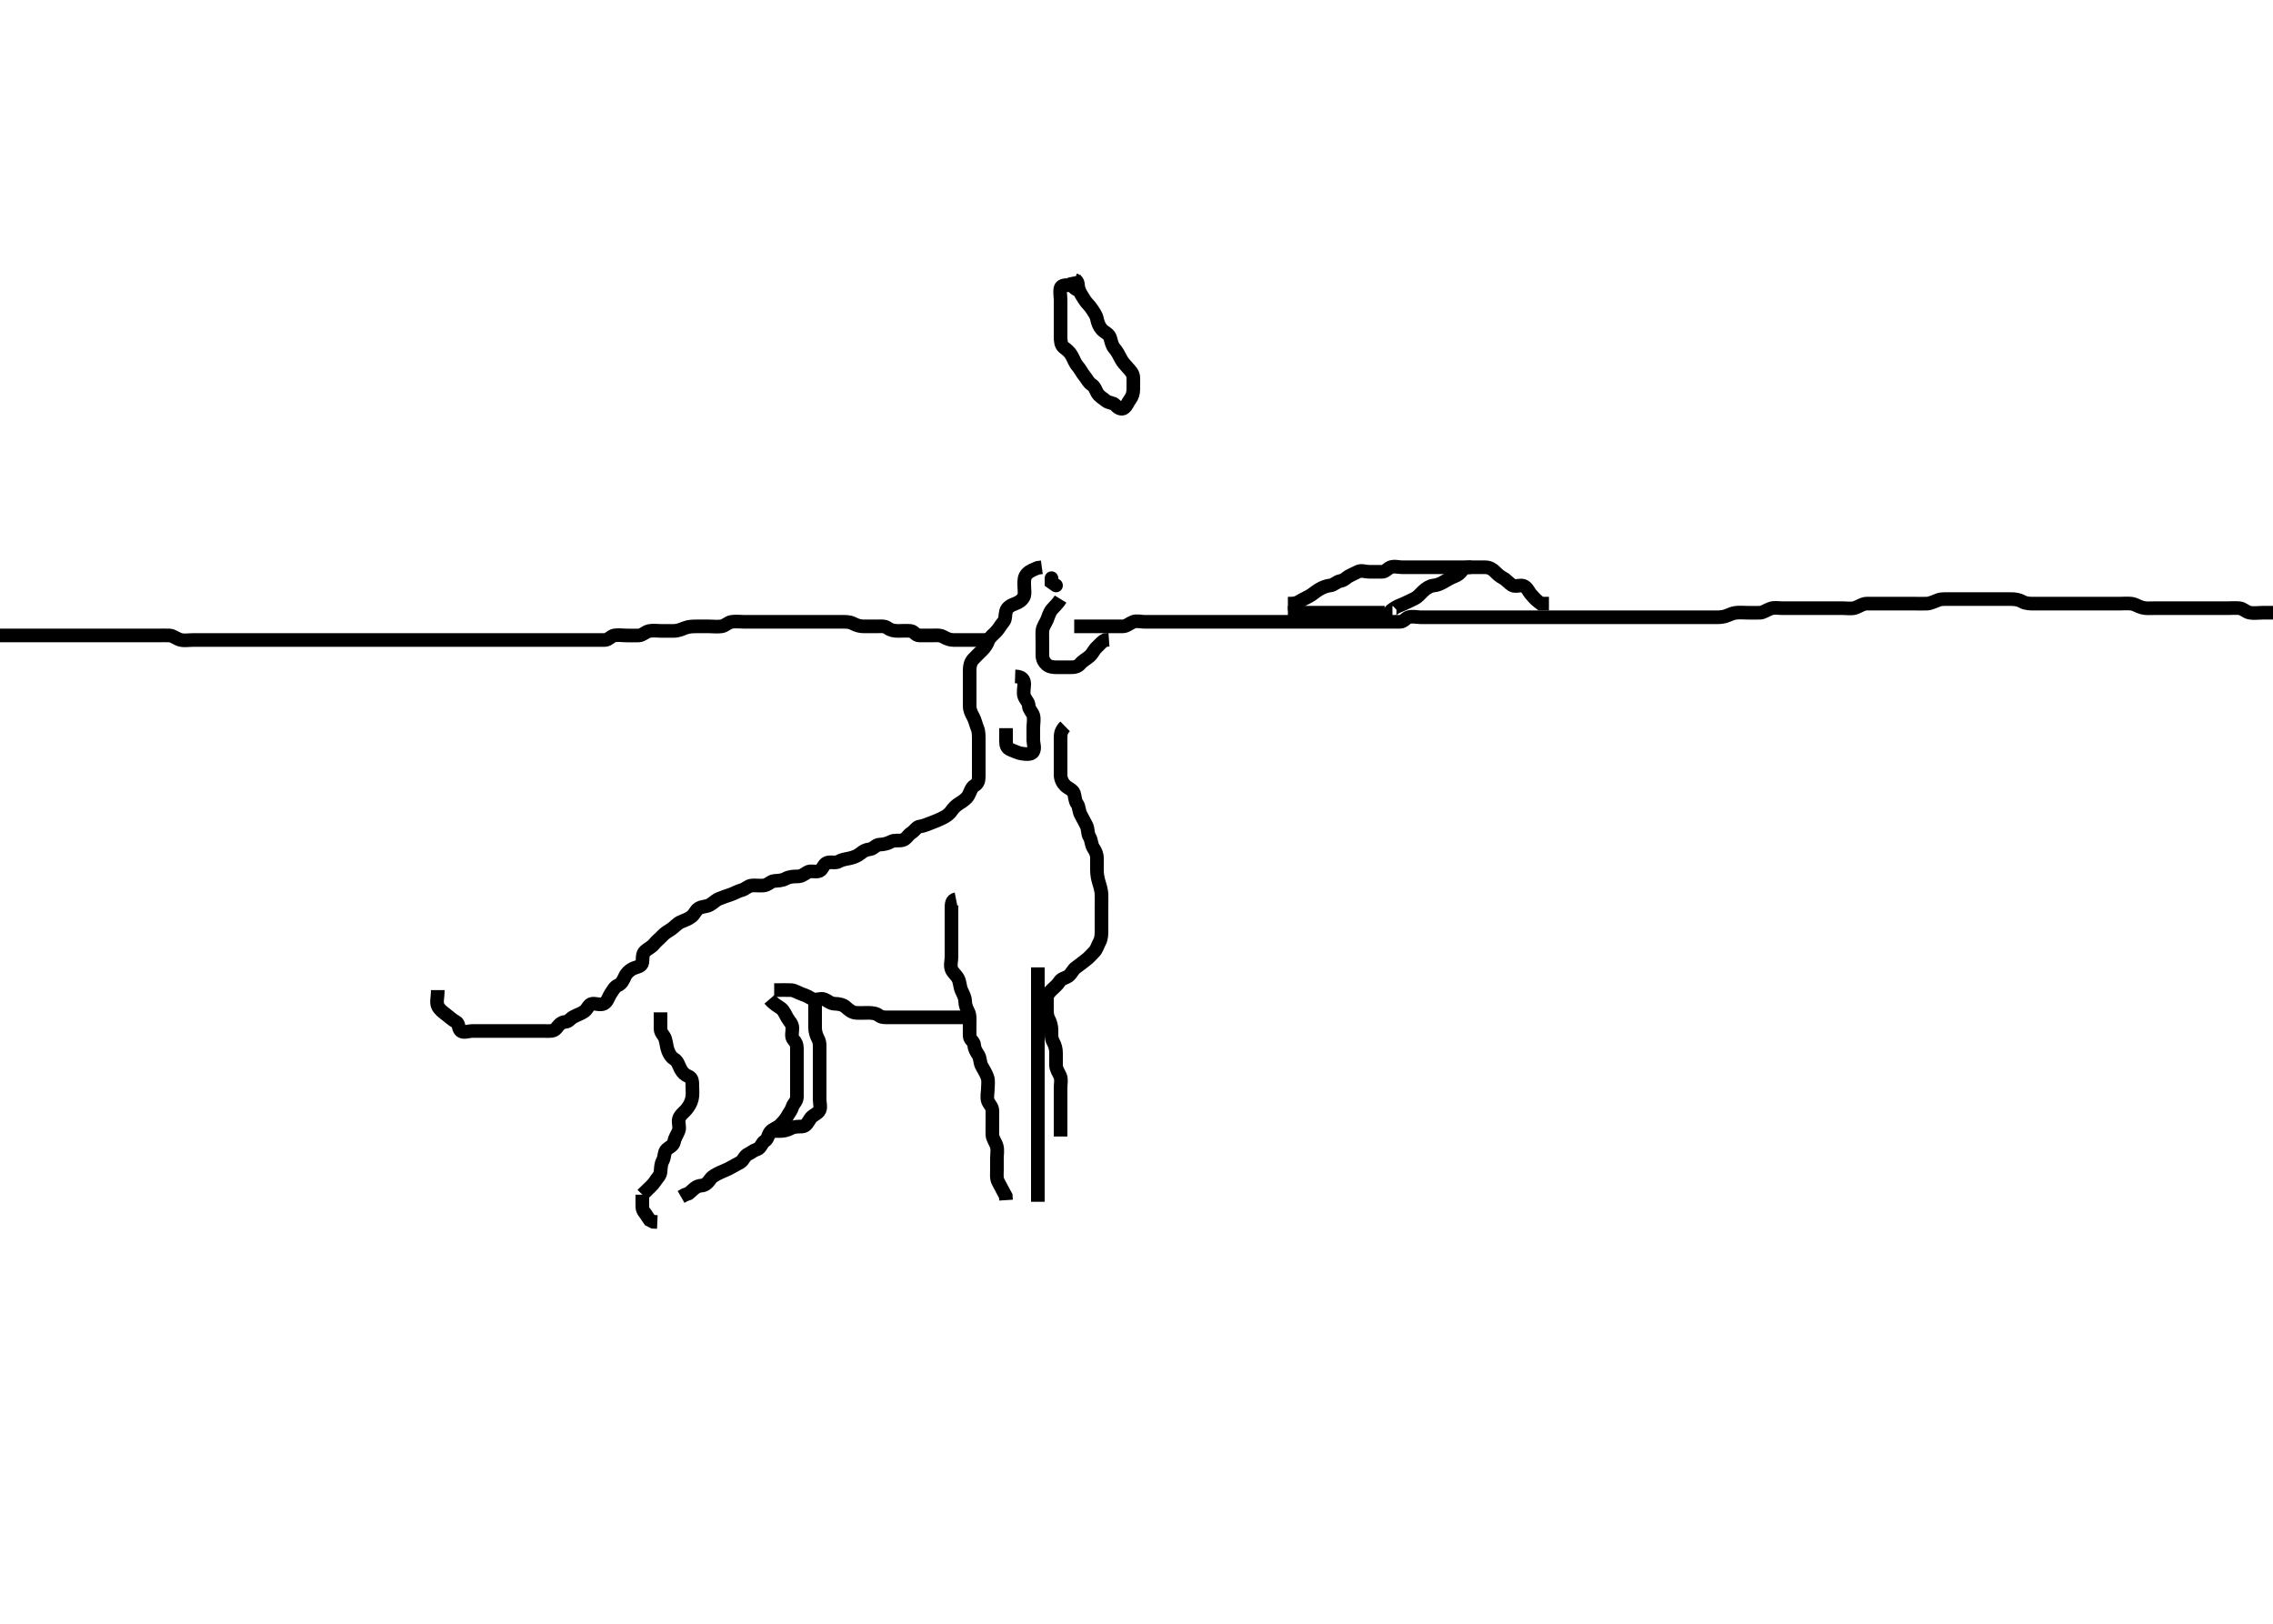 <svg width="500" height="357.143" xmlns="http://www.w3.org/2000/svg" xmlns:svg="http://www.w3.org/2000/svg" xmlns:xlink="http://www.w3.org/1999/xlink">
 <!-- Created with SVG-edit - http://svg-edit.googlecode.com/ -->
 <g display="inline" class="layer">
  <title>Layer 1</title>
  <path t="0,30,142,158,167,176,183,198,203,203,211,219,219,227,235,235,243,252,259,259,263,271,279,287,318,407,422,446,566,746,782,810,818,826,842,858,863,874,879,887,902,910,918,922,938,946,962,979,983,990,1014,1066" d="M306.3,134.771C305.422,134.771 305.761,134.453 306.467,133.938C307.18,133.418 307.896,133.164 308.779,132.792C309.573,132.458 310.338,132.038 311.1,131.687C311.85,131.343 312.496,130.568 313,130.071C313.705,129.377 314.616,128.85 315.3,128.792C316.275,128.71 316.997,128.333 317.743,127.893C318.364,127.526 319.16,127.054 319.911,126.782C320.728,126.486 321.184,126.055 321.653,125.419C322.204,124.67 323.215,124.771 324.016,124.771C324.947,124.771 325.875,124.769 326.725,124.771C327.653,124.774 328.344,125.224 328.875,125.761C329.342,126.233 329.78,126.687 330.6,127.124C331.349,127.523 331.845,128.22 332.584,128.686C333.334,129.159 334.391,128.604 335.101,128.857C335.955,129.161 336.252,130.169 336.8,130.751C337.26,131.238 337.653,131.776 338.3,132.271L338.947,132.767L339.8,132.771L340.725,132.771" id="svg_1" stroke-width="3" stroke="#000" fill="none"/>
  <path t="1828,1966,1974,1998,2002,2010,2010,2018,2026,2034,2042,2050,2058,2070,2070,2078,2094,2110,2126,2163,2171,2182,2327,2418,2558,2574,2583,2602,2618,2642,2650,2662,2678,2686,2718,2727,2730,2746,2754,2778,2783,2802,2806,2830,2838,2842,2858,2867,2898,2950,2978" d="M283.3,132.771C284.179,132.771 285.024,132.785 285.736,132.346C286.509,131.87 287.36,131.486 288,131.124C288.821,130.66 289.358,130.133 290.101,129.687C290.906,129.206 291.705,128.874 292.595,128.771C293.477,128.67 293.956,127.961 294.864,127.782C295.782,127.601 296.065,127.101 296.653,126.771C297.465,126.316 297.981,126.141 298.653,125.771C299.414,125.353 300.385,125.771 301.305,125.771C302.179,125.771 303.016,125.771 303.947,125.771C304.8,125.771 305.14,125.092 305.875,124.782C306.659,124.452 307.657,124.771 308.499,124.771C309.467,124.771 310.325,124.771 311.101,124.771C312.133,124.771 312.947,124.771 313.821,124.771C314.779,124.771 315.657,124.771 316.499,124.771C317.467,124.771 318.3,124.771 319.216,124.771C320.133,124.771 320.947,124.771 321.875,124.771L322.725,124.771L323.653,124.771" id="svg_2" stroke-width="3" stroke="#000" fill="none"/>
  <path t="3613,3706,3722,3758,3778,3790,3802,3826,3835,3851,3858,3862,3894,3910,3926,3946,3978,3986,4002,4022,4030,4082,4110,4170,4186" d="M283.3,134.771C284.178,134.771 285.016,134.771 285.875,134.771C286.8,134.771 287.725,134.771 288.584,134.771C289.521,134.771 290.384,134.771 291.275,134.771C292.101,134.771 293.015,134.771 293.875,134.771C294.8,134.771 295.725,134.771 296.584,134.771C297.521,134.771 298.384,134.771 299.299,134.771C300.179,134.771 301.016,134.771 301.875,134.771L302.8,134.771L303.725,134.771L304.584,134.771" id="svg_3" stroke-width="3" stroke="#000" fill="none"/>
  <path t="5757,5798,5822,5837,5866,5934,5958,5970,5978,6002,6010,6014,6030,6038,6062,6070,6082,6091,6102,6106,6114,6130,6134,6150,6158,6166,6174,6191,6199,6207,6211,6218,6235,6250,6259,6263,6271,6279,6287,6295,6302,6314,6314,6326,6330,6338,6346,6355,6362,6370,6387,6391,6398,6399,6407,6414,6423,6430,6438,6452,6459,6468,6468,6475,6490,6502,6519,6554,6642,6647,6655,6662,6670,6682,6694,6699,6707,6722,6730,6730,6738,6742,6750,6758,6767,6775,6791,6799,6802,6802,6810,6826,6835,6842,6850,6866,6874,6878,6878,6887,6902,6910,6914,6934,6946,6955,6962,6962,6970,6988,6991,6999,7006,7022,7030,7034,7034,7043,7058,7068,7075,7082,7091,7094,7107,7107,7111,7126,7134,7134,7142,7150,7158,7166,7166,7170,7178,7187,7187,7195,7202,7210,7218,7218,7226,7238,7246,7254,7262,7278,7282,7290,7290,7299,7314,7322,7330,7335,7342,7358,7367,7374,7382,7390,7398,7403,7411,7423,7431,7436,7443,7444,7459,7463,7463,7475,7479,7488,7503,7503,7511,7511,7523,7531,7547,7547,7555,7571,7579,7583,7591,7607,7615,7622,7623,7630,7642,7652,7659,7667,7682,7691,7701,7703,7711,7734,7743,7759,7768,7779,7787,7794,7795,7803,7811,7815,7823,7831,7839,7855,7863,7871,7879,7906,7914,7922,7931,7946,7966,7982,7990,7999,8010,8018,8034,8042,8050,8066,8086,8110,8118,8126,8138,8174,8194,8206,8222,8266,8274,8290,8302,8326" d="M-2.7,139.771C-1.821,139.771 -0.984,139.771 -0.125,139.771C0.8,139.771 1.725,139.771 2.584,139.771C3.521,139.771 4.384,139.771 5.3,139.771C6.101,139.771 7.015,139.771 7.911,139.771C8.779,139.771 9.736,139.771 10.595,139.771C11.521,139.771 12.4,139.771 13.275,139.771C14.101,139.771 15.015,139.771 15.911,139.771C16.779,139.771 17.736,139.771 18.6,139.771C19.5,139.771 20.4,139.771 21.3,139.771C22.101,139.771 23,139.771 23.9,139.771C24.779,139.771 25.725,139.771 26.585,139.771C27.5,139.771 28.4,139.771 29.275,139.771C30.101,139.771 31,139.771 31.9,139.771C32.779,139.771 33.743,139.771 34.485,139.771C35.543,139.771 36.401,139.726 37.275,139.771C38.105,139.814 38.837,140.518 39.7,140.735C40.569,140.954 41.467,140.771 42.4,140.771C43.3,140.771 44.1,140.771 45,140.771C45.9,140.771 46.8,140.771 47.7,140.771C48.596,140.771 49.467,140.771 50.4,140.771C51.3,140.771 52.1,140.771 53.015,140.771C53.875,140.771 54.8,140.771 55.653,140.771C56.584,140.771 57.467,140.771 58.4,140.771C59.247,140.771 60.101,140.771 61.015,140.771C61.911,140.771 62.8,140.771 63.7,140.771C64.596,140.771 65.467,140.771 66.4,140.771C67.185,140.771 68.115,140.771 69.057,140.771C69.911,140.771 70.8,140.771 71.7,140.771C72.596,140.771 73.467,140.771 74.4,140.771C75.3,140.771 76.1,140.771 77.015,140.771C77.911,140.771 78.8,140.771 79.7,140.771C80.596,140.771 81.467,140.771 82.4,140.771C83.3,140.771 84.1,140.771 85.015,140.771C85.911,140.771 86.8,140.771 87.689,140.771C88.584,140.771 89.467,140.771 90.4,140.771C91.3,140.771 92.1,140.771 93.015,140.771C93.911,140.771 94.8,140.771 95.7,140.771C96.596,140.771 97.467,140.771 98.4,140.771C99.3,140.771 100.1,140.771 101.015,140.771C101.911,140.771 102.8,140.771 103.7,140.771C104.596,140.771 105.469,140.771 106.321,140.771C107.278,140.771 108.099,140.771 109.015,140.771C109.842,140.771 110.784,140.771 111.647,140.771C112.538,140.771 113.469,140.771 114.321,140.771C115.278,140.771 116.099,140.771 117,140.771C117.821,140.771 118.784,140.771 119.647,140.771C120.543,140.771 121.5,140.771 122.4,140.771C123.3,140.771 124.1,140.771 125.015,140.771C125.911,140.771 126.8,140.771 127.7,140.771C128.595,140.771 129.467,140.771 130.4,140.771C131.3,140.771 132.1,140.791 133.015,140.771C133.875,140.753 134.344,139.917 135.101,139.773C135.984,139.604 136.943,139.771 137.821,139.771C138.7,139.771 139.601,139.815 140.499,139.771C141.387,139.729 141.957,138.971 142.8,138.792C143.681,138.605 144.595,138.771 145.469,138.771C146.321,138.771 147.279,138.771 148.099,138.771C149.133,138.771 149.85,138.442 150.652,138.124C151.524,137.778 152.499,137.771 153.353,137.771C154.3,137.771 155.057,137.771 155.948,137.771C156.731,137.771 157.744,137.895 158.689,137.771C159.543,137.66 160.068,136.92 160.943,136.776C161.898,136.619 162.8,136.771 163.7,136.771C164.595,136.771 165.467,136.771 166.4,136.771C167.3,136.771 168.1,136.771 168.943,136.771C169.911,136.771 170.8,136.771 171.7,136.771C172.595,136.771 173.467,136.771 174.353,136.771C175.3,136.771 176.1,136.771 176.943,136.771C177.911,136.771 178.779,136.771 179.657,136.771C180.595,136.771 181.467,136.771 182.4,136.771C183.3,136.771 184.1,136.771 185,136.771C185.9,136.771 186.835,136.718 187.6,137.124C188.446,137.572 189.215,137.771 190.005,137.771C190.9,137.771 191.8,137.771 192.779,137.771C193.657,137.771 194.586,137.628 195.247,138.124C195.916,138.625 196.725,138.771 197.584,138.771C198.522,138.771 199.404,138.688 200.275,138.771C201.145,138.855 201.336,139.766 202.247,139.771C203.004,139.776 203.943,139.771 204.875,139.771C205.725,139.771 206.729,139.615 207.499,140.055C208.283,140.504 208.947,140.771 209.875,140.771C210.8,140.771 211.653,140.771 212.584,140.771C213.467,140.771 214.353,140.771 215.247,140.771L216.133,140.771L216.947,140.771" id="svg_4" stroke-width="3" stroke="#000" fill="none"/>
  <path t="9625,9734,9774,9791,9795,9810,9842,9850,9858,9870,9879,9902,9910,9926,9931,9947,9955,9963,9978,9990,10014,10022,10040,10043,10066,10074,10082,10090,10106,10118,10126,10135,10143,10150,10159,10162,10170,10178,10202,10210,10222,10230,10238,10246,10254,10270,10278,10291,10299,10305,10315,10323,10338,10343,10351,10359,10383,10391,10405,10415,10427,10443,10451,10456,10463,10487,10495,10502,10511,10527,10531,10538,10555,10563,10578,10578,10590,10599,10606,10614,10622,10631,10646,10651,10667,10676,10683,10699,10711,10718,10726,10734,10743,10758,10766,10770,10778,10794,10803,10811,10811,10820,10839,10847,10855,10871,10891,10899,10906,10914,10922,10942,10959,10967,10982,11003,11011,11019,11035,11043,11059,11067,11070,11079,11087,11095,11102,11103,11111,11114,11122,11130,11131,11146,11146,11155,11162,11162,11178,11183,11191,11200,11214,11222,11230,11230,11238,11243,11254,11259,11259,11268,11275,11282,11283,11291,11294,11294,11303,11303,11311,11318,11327,11327,11327,11336,11343,11351,11351,11359,11367,11375,11376,11379,11386,11395,11395,11403,11403,11410,11414,11414,11422,11430,11438,11439,11446,11447,11454,11462,11462,11471,11478,11487,11491,11491,11499,11506,11514,11522,11523,11530,11530,11534,11534,11542,11551,11551,11551,11559,11559,11567,11567,11575,11575,11582,11591,11591,11599,11599,11603,11611,11611,11618,11627,11635,11643,11643,11650,11662,11674,11678,11686,11703,11711,11718,11718,11722,11730,11738,11746,11754,11762,11762,11771,11775,11782,11798,11806,11814,11822,11830,11834,11843,11851,11858,11874,11874,11882,11890,11895,11895,11902,11911,11918,11934,11934,11943,11943,11950,11962,11970,11978,11987,12003,12011,12014,12014,12022,12038,12047,12055,12062,12075,12082,12091,12091,12099,12122,12131,12135,12146,12159,12159,12167,12175,12182,12202,12211,12218,12234,12251,12286" d="M236.3,137.771C237.179,137.771 238.016,137.771 238.911,137.771C239.779,137.771 240.725,137.771 241.585,137.771C242.499,137.771 243.384,137.771 244.3,137.771C245.179,137.771 246.005,137.783 246.943,137.771C247.821,137.761 248.409,137.119 249.3,136.771C250.047,136.481 251.015,136.771 251.875,136.771C252.8,136.771 253.736,136.771 254.595,136.771C255.522,136.771 256.4,136.771 257.3,136.771C258.101,136.771 259,136.771 259.943,136.771C260.8,136.771 261.736,136.771 262.6,136.771C263.5,136.771 264.4,136.771 265.3,136.771C266.101,136.771 267,136.771 267.9,136.771C268.779,136.771 269.736,136.771 270.595,136.771C271.522,136.771 272.4,136.771 273.3,136.771C274.101,136.771 275.015,136.771 275.911,136.771C276.779,136.771 277.736,136.771 278.6,136.771C279.5,136.771 280.4,136.771 281.3,136.771C282.179,136.771 283.004,136.771 283.9,136.771C284.779,136.771 285.736,136.771 286.595,136.771C287.522,136.771 288.4,136.771 289.3,136.771C290.179,136.771 291.004,136.771 291.9,136.771C292.779,136.771 293.736,136.771 294.6,136.771C295.5,136.771 296.4,136.771 297.3,136.771C298.101,136.771 299.015,136.771 299.911,136.771C300.779,136.771 301.743,136.771 302.449,136.771C303.522,136.771 304.4,136.771 305.3,136.771C306.101,136.771 307,136.783 307.943,136.771C308.8,136.761 309.216,135.956 309.821,135.771C310.758,135.486 311.689,135.771 312.584,135.771C313.467,135.771 314.4,135.771 315.247,135.771C316.101,135.771 316.943,135.771 317.821,135.771C318.8,135.771 319.7,135.771 320.595,135.771C321.467,135.771 322.4,135.771 323.3,135.771C324.1,135.771 324.943,135.771 325.821,135.771C326.8,135.771 327.689,135.771 328.584,135.771C329.467,135.771 330.4,135.771 331.247,135.771C332.101,135.771 332.943,135.771 333.875,135.771C334.736,135.771 335.689,135.771 336.584,135.771C337.467,135.771 338.4,135.771 339.247,135.771C340.133,135.771 340.947,135.771 341.821,135.771C342.8,135.771 343.7,135.771 344.6,135.771C345.5,135.771 346.4,135.771 347.3,135.771C348.1,135.771 349,135.771 349.9,135.771C350.711,135.771 351.621,135.771 352.439,135.771C353.467,135.771 354.187,135.771 355.125,135.771C356.133,135.771 356.938,135.771 357.821,135.771C358.8,135.771 359.7,135.771 360.595,135.771C361.467,135.771 362.4,135.771 363.3,135.771C364.1,135.771 365,135.771 365.9,135.771C366.711,135.771 367.621,135.771 368.439,135.771C369.405,135.771 370.342,135.771 371.3,135.771C372.079,135.771 373.057,135.771 373.871,135.771C374.709,135.771 375.697,135.771 376.428,135.771C377.405,135.771 378.357,135.829 379.3,135.605C380.108,135.412 380.791,134.949 381.664,134.807C382.593,134.656 383.467,134.771 384.279,134.771C385.3,134.771 386.162,134.795 387.133,134.771C387.89,134.753 388.61,134.151 389.501,133.857C390.422,133.554 391.125,133.771 392.133,133.771C392.996,133.771 393.936,133.771 394.784,133.771C395.647,133.771 396.543,133.771 397.501,133.771C398.467,133.771 399.125,133.771 400.133,133.771C400.996,133.771 401.936,133.771 402.784,133.771C403.647,133.771 404.538,133.771 405.469,133.771C406.321,133.771 407.317,133.95 408.099,133.686C408.988,133.386 409.699,132.789 410.604,132.771C411.466,132.754 412.3,132.771 413.279,132.771C414.053,132.771 414.953,132.771 415.816,132.771C416.685,132.771 417.633,132.771 418.551,132.771C419.295,132.771 420.331,132.771 421.183,132.771C422.136,132.771 422.902,132.804 423.896,132.767C424.644,132.739 425.488,132.283 426.467,131.938C427.1,131.715 428.133,131.771 428.996,131.771C429.936,131.771 430.784,131.771 431.647,131.771C432.543,131.771 433.5,131.771 434.4,131.771C435.3,131.771 436.1,131.771 437.015,131.771C437.911,131.771 438.8,131.771 439.7,131.771C440.595,131.771 441.522,131.771 442.4,131.771C443.3,131.771 444.077,131.896 444.9,132.346C445.68,132.773 446.6,132.771 447.5,132.771C448.4,132.771 449.3,132.771 450.1,132.771C451,132.771 451.9,132.771 452.779,132.771C453.657,132.771 454.6,132.771 455.5,132.771C456.4,132.771 457.247,132.771 458.101,132.771C459,132.771 459.9,132.771 460.779,132.771C461.743,132.771 462.485,132.771 463.415,132.771C464.4,132.771 465.3,132.771 466.1,132.771C467,132.771 467.904,132.687 468.779,132.771C469.645,132.855 470.284,133.384 471.279,133.65C472.079,133.864 473.015,133.771 473.911,133.771C474.8,133.771 475.7,133.771 476.595,133.771C477.522,133.771 478.4,133.771 479.3,133.771C480.1,133.771 481.015,133.771 481.911,133.771C482.8,133.771 483.7,133.771 484.595,133.771C485.522,133.771 486.4,133.771 487.3,133.771C488.1,133.771 489.015,133.771 489.911,133.771C490.8,133.771 491.704,133.687 492.595,133.771C493.479,133.855 493.958,134.581 494.9,134.761C495.784,134.929 496.689,134.771 497.585,134.771C498.5,134.771 499.4,134.771 500.305,134.771L501.178,134.771L502.016,134.771" id="svg_5" stroke-width="3" stroke="#000" fill="none"/>
  <path t="13653,13694,13726,13742,13754,13795,13822,13854,13882,13898,13906,13914,13930,13934,13942,13950,13967,13982,13990,13995,14003,14004,14010,14018,14026,14034,14042,14042,14062,14071,14078,14086,14095,14103,14110,14114,14122,14138,14147,14154,14162,14178,14191,14215,14235,14243,14259,14291,14303,14311,14326,14351,14363,14379,14387,14397,14411,14416,14424,14431,14431,14442,14455,14462,14463,14471,14471,14475,14483,14496,14499,14499,14506,14514,14523,14530,14535,14543,14543,14551,14561,14574,14582,14591,14602,14654" d="M237.3,63.771C236.421,63.771 236.25,62.915 235.385,62.771C234.595,62.64 233.483,62.697 233.3,63.346C233.069,64.165 233.3,65.124 233.3,65.993C233.3,66.871 233.3,67.797 233.3,68.687C233.3,69.476 233.3,70.371 233.3,71.335C233.3,72.197 233.3,73.129 233.3,73.971C233.3,74.871 233.339,75.905 234.005,76.414C234.682,76.933 235.294,77.399 235.725,78.171C236.183,78.991 236.49,79.898 237.016,80.486C237.619,81.161 237.972,82 238.521,82.65C239.082,83.314 239.423,84.157 240.133,84.605C240.847,85.055 240.936,85.684 241.357,86.414C241.825,87.225 242.648,87.603 243.247,88.124C243.878,88.672 244.829,88.528 245.3,89.055C245.799,89.615 246.652,90.24 247.296,89.714C247.955,89.175 248.048,88.55 248.584,87.855C249.067,87.23 249.3,86.487 249.3,85.605C249.3,84.735 249.323,83.824 249.3,83.067C249.271,82.127 248.627,81.49 248.079,80.893C247.49,80.253 246.933,79.623 246.584,78.971C246.131,78.124 245.768,77.322 245.133,76.605C244.626,76.032 244.426,75.104 244.247,74.424C243.973,73.383 242.995,73.163 242.384,72.486C241.802,71.84 241.464,71.003 241.311,70.171C241.151,69.306 240.645,68.724 240.247,68.067C239.769,67.277 238.992,66.65 238.585,65.971C238.144,65.235 237.603,64.523 237.3,63.605C237.008,62.718 237.296,61.829 236.467,61.605L236.3,60.792" id="svg_6" stroke-width="3" stroke="#000" fill="none"/>
  <path t="22289,22496,22600,22664,22720,22793,22839,22839,22856,22865,22984,22992,23064,23097,23272,23280,23360,23424,23440,23568,23617,23640,23640,23656,23663,23680,23728,23752,23760,23784,23800,23832,23880,23912,23912,23936,23968,23977,24016,24040,24048,24064,24088,24104,24128,24135,24176,24216,24232,24232,24296,24312,24352,24416,24432,24432,24441,24464,24488,24592,24648,24649,24728,24776,24776,24825,24888,24936,24936,24952,24984,25008,25009,25105,25184,25192,25272,25360,25376,25384,25384,25416,25432,25448,25464,25520,25600,25664,25697,25760,25761,25769,25840,25904,25944,25945,25976,26096,26097,26137,26145,26153,26160,26272,26272,26297,26304,26313,26448,26448,26456,26464,26481,26488,26608,26624,26648,26664,26728,26729,26800,26800,26816,26824,26834,26865,26881,26912,26944,26968,27016,27064,27080,27128,27128,27144,27160,27193,27216,27224,27240,27241,27273,27376,27385,27432,27489,27489,27497,27608,27649,27649,27680,27712,27729,27737,27833,27833,27848,27873,27896,27914,27921,27937,27954,27954,27981,28176,28185,28201,28224,28256,28256,28288,28312,28440,28513,28514,28608,28625,28666,28666,28736,28816,28817,28832,28888,28889,29008,29105,29144,29297,29353,29433,29577,29577,29600,29832,29888,30056,30105,30106,30233,30353,30353,30393,30552,30744,30929,31000,31000,31000,31073,31153,31289,31385,31577,31665,31665,31817,31898,32209,32297,32297,32329,32745,32977,32978,33026,33065,33065,33129,33362" d="M96.3,217.771C96.3,219.471 95.902,220.474 96.336,221.335C96.688,222.034 97.344,222.554 98.161,223.171C98.774,223.635 99.524,224.346 100.3,224.751C101.057,225.145 100.689,226.006 101.301,226.686C101.84,227.284 103,226.771 103.9,226.771C104.779,226.771 105.657,226.771 106.6,226.771C107.5,226.771 108.4,226.771 109.3,226.771C110.1,226.771 111,226.771 111.9,226.771C112.779,226.771 113.657,226.771 114.6,226.771C115.5,226.771 116.4,226.771 117.247,226.771C118.101,226.771 118.936,226.771 119.948,226.771C120.731,226.771 121.789,226.902 122.3,226.251C122.826,225.579 123.394,224.832 124.3,224.771C125.131,224.716 125.4,224.082 126.101,223.687C126.918,223.228 127.795,222.975 128.499,222.486C129.283,221.94 129.454,220.855 130.3,220.771C131.096,220.693 132.101,221.143 132.864,220.735C133.594,220.345 133.856,219.275 134.3,218.605C134.821,217.819 135.237,217.002 135.911,216.735C136.72,216.415 137.122,215.548 137.467,214.771C137.769,214.089 138.525,213.321 139.467,212.938C140.081,212.688 141.177,212.575 141.3,211.687C141.425,210.78 141.219,209.825 141.911,209.207C142.578,208.611 143.364,208.302 143.9,207.622C144.462,206.91 145.208,206.386 145.725,205.797C146.285,205.159 146.976,204.852 147.7,204.335C148.485,203.775 149.021,203.073 149.821,202.751C150.606,202.434 151.529,202.1 152.179,201.55C152.838,200.993 153.027,200.233 153.657,199.829C154.452,199.318 155.347,199.465 156.1,199.055C156.898,198.622 157.368,198.019 158.187,197.687C158.935,197.385 159.74,197.084 160.736,196.761C161.509,196.51 162.183,196.048 163.115,195.797C164.055,195.543 164.515,194.832 165.384,194.771C166.298,194.707 167.06,194.839 167.948,194.767C168.976,194.683 169.454,193.855 170.3,193.771C171.096,193.693 172,193.714 172.8,193.271C173.6,192.829 174.5,192.771 175.4,192.771C176.3,192.771 176.846,192.322 177.587,191.857C178.335,191.386 179.358,191.938 180.278,191.55C180.918,191.28 181.164,190.058 181.911,189.782C182.745,189.474 183.768,189.911 184.499,189.487C185.325,189.008 186.029,188.985 186.943,188.771C187.719,188.59 188.585,188.288 189.296,187.714C189.954,187.183 190.333,186.934 191.413,186.77C192.201,186.651 192.656,185.8 193.5,185.771C194.399,185.741 195.256,185.533 196,185.124C196.742,184.716 197.77,185.006 198.595,184.767C199.377,184.54 199.736,183.661 200.449,183.207C201.289,182.674 201.585,181.858 202.4,181.771C203.185,181.687 204.075,181.25 204.967,180.938C205.712,180.677 206.536,180.309 207.3,179.938C208.054,179.571 208.779,179.11 209.275,178.382C209.728,177.716 210.348,177.116 211.005,176.719C211.794,176.241 212.624,175.66 213.015,174.971C213.453,174.199 213.628,173.21 214.384,172.773C215.145,172.333 215.3,171.671 215.3,170.771C215.3,169.971 215.3,168.938 215.3,168.161C215.3,167.251 215.3,166.289 215.3,165.481C215.3,164.55 215.3,163.671 215.3,162.771C215.3,161.971 215.324,160.928 215.016,160.202C214.679,159.408 214.505,158.464 214.079,157.672C213.705,156.977 213.3,156.251 213.3,155.271C213.3,154.371 213.3,153.471 213.3,152.571C213.3,151.671 213.3,150.771 213.3,149.971C213.3,149.129 213.294,148.251 213.3,147.271C213.305,146.371 213.563,145.552 214.101,144.971C214.774,144.246 215.4,143.671 216,143.071C216.689,142.382 217.132,141.68 217.385,140.97C217.671,140.168 218.633,139.461 219.115,138.946C219.747,138.27 220.2,137.386 220.725,136.797C221.243,136.216 221.075,135.261 221.309,134.414C221.538,133.585 222.404,133.102 223.279,132.792C224.104,132.501 224.8,132.026 225.179,131.329C225.537,130.669 225.3,129.529 225.3,128.571C225.3,127.671 225.265,126.871 225.947,126.171C226.533,125.57 227.3,125.292 228.278,124.893L229.179,124.771" id="svg_7" stroke-width="3" stroke="#000" fill="none"/>
  <path t="35628,35817,35898,35953,35961,35961,36105,36314,36369,36402,36402,36497,36665,36690,36690,36809,37001,37170,37266,37521,37610,37610,37658,37729,37770,37842,37843,37938,37939,37970,38002,38050,38073,38107,38193,38242,38274,38361" d="M233.3,131.771C232.653,132.829 231.943,133.384 231.384,134.057C230.828,134.726 230.675,135.481 230.311,136.335C229.968,137.138 229.361,137.865 229.3,138.771C229.246,139.57 229.3,140.486 229.3,141.418C229.3,142.255 229.3,143.119 229.3,144.125C229.3,144.993 229.682,145.683 230.275,146.197C230.873,146.716 231.783,146.771 232.59,146.771C233.585,146.771 234.5,146.771 235.4,146.771C236.3,146.771 237.06,146.71 237.7,145.921C238.144,145.373 239.022,144.931 239.689,144.335C240.381,143.718 240.637,142.92 241.275,142.346C241.853,141.825 242.353,141.124 243.101,140.773L243.943,140.714" id="svg_8" stroke-width="3" stroke="#000" fill="none"/>
  <path t="39555,39754,39762,39786,39810,39826,39850,40009,40025,40066,40138,40138,40187,40194,40226,40250,40266,40282,40298,40298,40314,40347,40363,40370,40387,40410,40434,40435,40450,40466,40474,40506,40522,40538,40554,40626,40634,40674,40690,40690,40730,40771,40771,40771,40794,40810,40826,40834,40851,40867,40899,40922,40939,40955,41050,41066,41090,41130,41154,41194,41218,41258,41258,41258,41266,41314,41379,41394,41452,41459,41490,41546,41603,41618,41650,41786,41787,41802,41835" d="M234.3,159.771C233.3,160.746 233.3,161.573 233.3,162.471C233.3,163.371 233.3,164.251 233.3,165.129C233.3,166.071 233.3,166.971 233.3,167.871C233.3,168.771 233.282,169.572 233.3,170.471C233.318,171.372 233.705,172.18 234.353,172.824C234.894,173.363 235.973,173.696 236.243,174.481C236.506,175.247 236.424,176.137 236.947,176.824C237.395,177.412 237.298,178.391 237.725,179.171C238.177,179.994 238.601,180.822 238.947,181.471C239.401,182.321 239.195,183.337 239.653,184.067C240.142,184.848 240.002,185.756 240.521,186.529C240.97,187.196 241.3,187.871 241.3,188.771C241.3,189.533 241.3,190.424 241.3,191.287C241.3,192.325 241.473,193.269 241.725,194.058C241.953,194.769 242.257,195.796 242.3,196.65C242.341,197.475 242.3,198.371 242.3,199.271C242.3,200.161 242.3,201.057 242.3,201.971C242.3,202.871 242.3,203.771 242.3,204.65C242.3,205.476 242.302,206.391 241.875,207.171C241.425,207.993 241.267,208.799 240.653,209.418C239.982,210.096 239.528,210.652 238.784,211.202C237.997,211.784 237.355,212.343 236.689,212.797C235.962,213.292 235.682,214.235 235.015,214.686C234.255,215.2 233.487,215.196 233.016,215.97C232.579,216.687 231.864,217.207 231.2,217.871L230.657,218.471L230.3,219.271L229.947,220.067" id="svg_9" stroke-width="3" stroke="#000" fill="none"/>
  <path t="43379,43475,43507,43531,43531,43555,43666,43707,43723,43747,43754,43779,43802,43842,43860,43899,43922,43947,43947,43954,43970,43994,44034,44059,44075,44098,44122,44138,44162,44178,44210,44218,44251,44258,44283,44314,44314,44338,44354,44386,44404,44426,44452,44499,44539,44539,44564,44587,44595,44604,44635" d="M170.3,217.771C172.115,217.771 173.133,217.73 174.01,217.776C174.82,217.818 175.579,218.386 176.499,218.686C177.315,218.952 177.909,219.279 178.657,219.714C179.388,220.139 180.464,219.458 181.3,219.792C182.066,220.098 182.699,220.753 183.6,220.771C184.5,220.79 185.424,220.965 186,221.476C186.732,222.126 187.394,222.711 188.3,222.771C189.214,222.833 190.005,222.771 190.9,222.771C191.8,222.771 192.717,222.861 193.325,223.346C193.95,223.844 194.9,223.771 195.8,223.771C196.7,223.771 197.6,223.771 198.5,223.771C199.4,223.771 200.3,223.771 201.1,223.771C202,223.771 202.9,223.771 203.8,223.771C204.7,223.771 205.6,223.771 206.5,223.771C207.4,223.771 208.3,223.771 209.1,223.771C210,223.771 210.9,223.771 211.8,223.771L212.689,223.771L213.585,223.771" id="svg_10" stroke-width="3" stroke="#000" fill="none"/>
  <path t="49989,50148,50194,50195,50211,50251,50275,50299,50324,50339,50363,50373,50387,50404,50404,50412,50427,50444,50471,50572,50572,50604,50627,50660,50660,51020,51020,51043,51067,51092,51092,51100,51100,51171,51187,51195,51235,51276,51323,51332,51332,51396,51459,51459,51467,51515,51523,51580,51628,51628,51637,51692,51763" d="M141.3,262.771C142.864,261.207 143.622,260.622 144.016,259.97C144.485,259.194 145.216,258.617 145.3,257.771C145.387,256.897 145.358,256.067 145.8,255.271C146.244,254.472 146.045,253.383 146.657,252.824C147.242,252.29 148.133,251.999 148.296,251.071C148.451,250.184 148.993,249.535 149.299,248.687C149.609,247.826 149.096,246.934 149.357,246.071C149.625,245.187 150.447,244.711 151,244.014C151.548,243.324 151.994,242.635 152.215,241.657C152.432,240.692 152.302,239.771 152.3,239.014C152.298,238.123 152.346,237.115 151.499,236.774C150.648,236.431 150.181,235.991 149.725,235.171C149.291,234.39 149.124,233.423 148.3,232.938C147.647,232.554 147.239,231.876 146.947,231.119C146.611,230.245 146.608,229.369 146.296,228.419C146.061,227.705 145.31,227.23 145.3,226.287C145.29,225.424 145.3,224.529 145.3,223.571L145.3,222.671" id="svg_12" stroke-width="3" stroke="#000" fill="none"/>
  <path t="54301,54484,54485,54541,54588,54628,54652,54699,54716,54757,54796,54804,54836,54892,54916,54916,54948,54977,55011,55036,55060,55076,55124,55140,55140,55180,55204,55253,55260,55276,55308,55316,55421,55444,55468,55492,55492,55516,55533,55550,55565,55596,55604,55604,55628,55638,55668,55692,55708,55740,55772,55796,55796,55804,55836,55860,55892,55940,55941,55950,55966,55988,55997,56004,56021,56069,56084,56084,56124,56156" d="M169.3,219.771C170.3,220.938 170.983,221.206 171.779,221.771C172.38,222.198 172.766,223.147 173.179,223.871C173.63,224.663 174.271,225.127 174.3,226.071C174.327,226.971 173.972,228.056 174.521,228.65C175.085,229.259 175.3,229.771 175.3,230.571C175.3,231.471 175.3,232.371 175.3,233.271C175.3,234.171 175.3,235.071 175.3,235.97C175.3,236.938 175.3,237.771 175.3,238.571C175.3,239.471 175.31,240.371 175.3,241.271C175.29,242.251 174.541,242.713 174.304,243.476C174.049,244.298 173.58,244.768 173.264,245.382C172.859,246.169 172.201,246.873 171.6,247.471C171.001,248.068 169.935,248.315 169.421,248.993C168.896,249.687 168.945,250.544 168.2,250.993C167.578,251.368 167.361,252.519 166.584,252.77C165.696,253.057 165.269,253.525 164.595,253.829C163.772,254.2 163.513,255.261 162.857,255.65C162.11,256.094 161.379,256.428 160.779,256.792C160.055,257.232 159.149,257.524 158.3,257.938C157.648,258.256 156.731,258.695 156.3,259.292C155.731,260.08 155.206,260.711 154.3,260.771C153.387,260.833 152.779,261.292 152.1,261.97L151.5,262.486L150.6,262.824L149.821,263.271" id="svg_13" stroke-width="3" stroke="#000" fill="none"/>
  <path t="58670,58828,58844,58852,58868,58868,58885,58908,58926,58956,58988,58988,59004,59028,59044,59076,59084,59109,59148,59173,59196,59213,59236,59253,59276,59277,59309,59332,59344,59364,59364,59373,59396,59412,59420,59436,59445,59453,59468,59476,59485,59493,59507,59511,59517,59517,59532,59557,59581,59605,59605,59613,59628,59645,59653,59680,59700,59715,59740,59757,59766,59772,59780,59796,59805,59820,59828,59853,59868,59876,59876,59892,59917,59917,59925,59932,59949,59957,59972,59980,59988" d="M210.3,197.771C209.311,197.967 209.3,198.886 209.3,199.871C209.3,200.771 209.3,201.571 209.3,202.471C209.3,203.371 209.3,204.271 209.3,205.182C209.3,206.093 209.3,206.771 209.3,207.885C209.3,208.746 209.3,209.573 209.3,210.471C209.3,211.371 208.979,212.311 209.311,213.197C209.575,213.904 210.294,214.399 210.725,215.171C211.182,215.989 211.114,216.91 211.467,217.771C211.742,218.443 212.287,219.271 212.3,220.171C212.313,221.071 212.626,221.808 213.016,222.571C213.401,223.324 213.3,224.271 213.3,225.171C213.3,226.071 213.271,226.972 213.3,227.871C213.329,228.768 214.239,228.987 214.3,229.871C214.362,230.769 214.746,231.319 215.215,232.057C215.654,232.748 215.534,233.73 215.947,234.471C216.373,235.235 216.843,235.975 217.179,236.871C217.497,237.722 217.3,238.571 217.3,239.471C217.3,240.335 217.018,241.343 217.311,242.161C217.575,242.897 218.295,243.382 218.3,244.335C218.305,245.207 218.3,246.071 218.3,246.971C218.3,247.871 218.275,248.797 218.3,249.573C218.329,250.473 218.987,251.193 219.243,252.067C219.504,252.957 219.3,253.871 219.3,254.771C219.3,255.571 219.3,256.486 219.3,257.341C219.3,258.123 219.149,259.207 219.584,259.97C220.058,260.8 220.357,261.476 220.8,262.271L221.243,263.071L221.3,263.97" id="svg_14" stroke-width="3" stroke="#000" fill="none"/>
  <path t="62109,62301,62317,62349,62374,62374,62382,62397,62422,62446,62470,62477,62493,62526,62533,62549,62557,62573,62596,62629,62645,62645,62661,62677,62701,62725,62733,62733,62740,62757,62765,62783,62813,62836,62836,62869,62894,62902,62933,62942,62973,63004,63030,63030,63052,63061,63069,63101,63109,63133,63149,63157,63174,63205,63245,63269,63269,63278" d="M228.3,212.771C228.3,214.471 228.3,215.371 228.3,216.292C228.3,217.255 228.3,217.946 228.3,219.014C228.3,219.97 228.3,220.824 228.3,221.573C228.3,222.471 228.3,223.371 228.3,224.335C228.3,225.207 228.3,226.071 228.3,226.971C228.3,227.97 228.3,228.824 228.3,229.573C228.3,230.529 228.3,231.42 228.3,232.202C228.3,233.207 228.3,234.071 228.3,234.971C228.3,235.871 228.3,236.771 228.3,237.571C228.3,238.471 228.3,239.371 228.3,240.271C228.3,241.171 228.3,242.076 228.3,243.093C228.3,243.91 228.3,244.82 228.3,245.573C228.3,246.471 228.3,247.371 228.3,248.335C228.3,249.207 228.3,250.076 228.3,251.093C228.3,251.91 228.3,252.82 228.3,253.573C228.3,254.471 228.3,255.371 228.3,256.271C228.3,257.171 228.3,258.071 228.3,258.971C228.3,259.97 228.3,260.792 228.3,261.633L228.3,262.605L228.3,263.467L228.3,264.335" id="svg_15" stroke-width="3" stroke="#000" fill="none"/>
  <path t="66663,66790,66814,66823,66854,66863,66870,66878,66917,66926,66926,66950,66974,66981,67005,67021,67070,67101,67142,67142,67205,67486,67502,67622,67725,67789,67789,67997,68037,68037,68062,68085,68085,68294" d="M223.3,148.771C224.947,148.829 225.299,149.573 225.3,150.471C225.301,151.371 225.011,152.323 225.311,153.161C225.574,153.898 226.266,154.419 226.301,155.254C226.335,156.063 227.118,156.693 227.3,157.382C227.528,158.242 227.3,159.171 227.3,160.067C227.3,160.938 227.3,161.871 227.3,162.771C227.3,163.571 227.73,164.539 227.264,165.346C226.869,166.03 225.649,165.874 224.758,165.751C223.961,165.64 223.125,165.198 222.322,164.893C221.421,164.551 221.301,163.885 221.3,162.946L221.3,161.938L221.3,161.058L221.3,160.161" id="svg_16" stroke-width="3" stroke="#000" fill="none"/>
  <polyline timestamps="74696,75559,75590" startTime="1502002577421" id="svg_17" points="232.3,128.771 231.3,128.067 231.3,127.171 " stroke-linecap="round" stroke-width="3" stroke="#000" fill="none"/>
  <path t="82641,82913,82967,83047,83087,83135,83159,83175,83193,83193,83223,83247,83280,83303,83352,83352,83431,83447,83472,83503,83560,83633,83688,83719,83759,83759,83951,83999,83999,84086,84119,84159,84375,85607,85607,85728,86224" d="M230.3,218.771C230.3,219.771 230.3,220.687 230.3,221.476C230.3,222.371 230.247,223.306 230.653,224.071C231.101,224.917 231.3,225.771 231.3,226.571C231.3,227.471 231.223,228.374 231.653,229.129C232.103,229.92 232.3,230.771 232.3,231.571C232.3,232.471 232.295,233.371 232.3,234.271C232.305,235.171 232.83,235.813 233.215,236.687C233.534,237.413 233.3,238.407 233.3,239.254C233.3,240.062 233.3,241.133 233.3,241.938C233.3,242.771 233.3,243.75 233.3,244.687C233.3,245.476 233.3,246.407 233.3,247.254L233.3,248.062L233.3,249.129L233.3,249.971" id="svg_18" stroke-width="3" stroke="#000" fill="none"/>
  <path t="90756,90888,90888,90936,90961,91033,91040,91113,91160,91209" d="M141.3,262.771C141.3,263.771 141.273,264.572 141.3,265.471C141.329,266.416 142.016,266.855 142.384,267.573L142.911,268.335L143.7,268.735L144.595,268.776" id="svg_19" stroke-width="3" stroke="#000" fill="none"/>
  <path t="99814,100259,100347,100434,100434,100626,100658,100770,100842,100842,100897,100923,101033,101033,101105,101169,101241,101241,101339,101626,101739,101739,101794,101993,102074,102074,102113,102162,102291,102354,102370,102371,102434,102458,102498,102507,102563,102643,102739,102739,102835,103002" d="M179.3,220.771C179.3,221.573 179.3,222.407 179.3,223.42C179.3,224.202 179.299,225.207 179.3,226.071C179.301,226.971 179.601,227.822 179.947,228.471C180.401,229.321 180.3,230.182 180.3,231.093C180.3,231.91 180.3,232.938 180.3,233.871C180.3,234.771 180.3,235.571 180.3,236.486C180.3,237.313 180.3,238.255 180.3,239.119C180.3,240.01 180.3,240.938 180.3,241.872C180.3,242.657 180.674,243.762 180.133,244.438C179.585,245.124 178.733,245.281 178.2,246.093C177.783,246.728 177.328,247.735 176.499,247.771C175.601,247.81 174.675,247.76 173.9,248.197C173.174,248.607 172.3,248.771 171.5,248.771L170.6,248.771L169.657,248.829" id="svg_20" stroke-width="3" stroke="#000" fill="none"/>
 </g>
</svg>